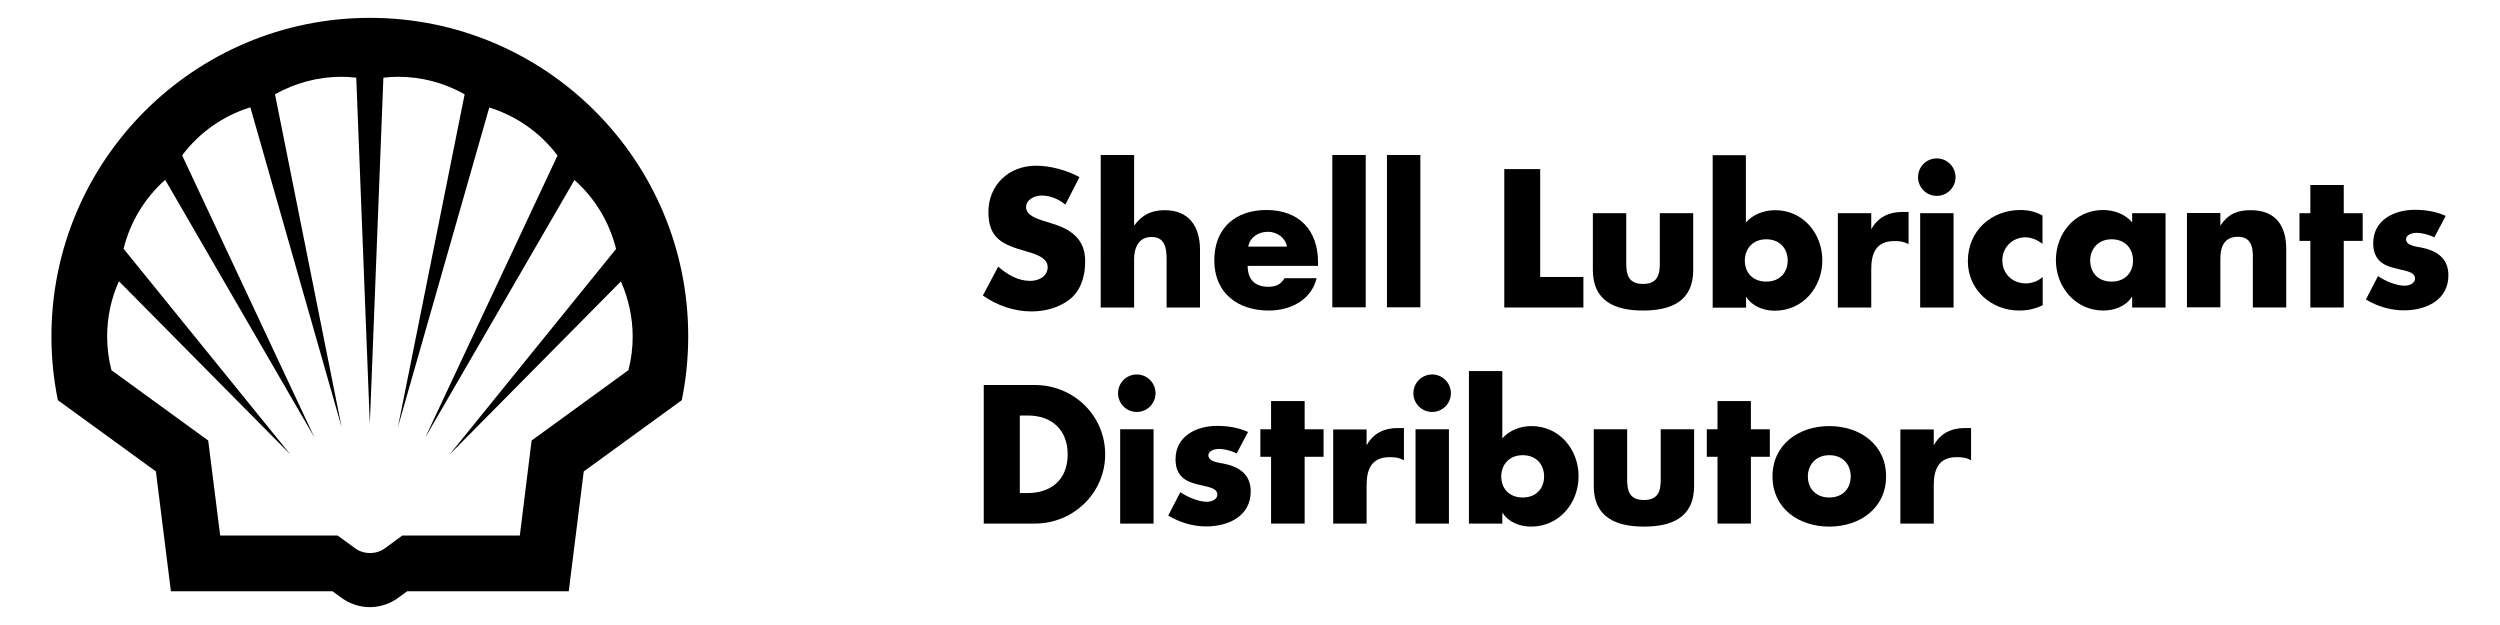<?xml version="1.0" encoding="UTF-8"?><svg xmlns="http://www.w3.org/2000/svg" viewBox="0 0 140 35"><g id="a"/><g id="b"><g><path d="M59.66,11.46c-.37-.31-.84-.51-1.34-.51-.37,0-.86,.22-.86,.65s.55,.63,.89,.74l.51,.16c1.08,.32,1.91,.86,1.91,2.12,0,.77-.19,1.56-.8,2.09-.61,.51-1.42,.73-2.2,.73-.98,0-1.93-.33-2.73-.89l.86-1.62c.5,.44,1.1,.8,1.79,.8,.47,0,.98-.24,.98-.78s-.79-.76-1.22-.88c-1.26-.36-2.1-.69-2.1-2.19s1.12-2.6,2.67-2.6c.78,0,1.74,.25,2.43,.64l-.8,1.56Z"/><path d="M63.51,8.68v3.93h.02c.43-.58,.96-.84,1.69-.84,1.34,0,1.98,.88,1.98,2.22v3.23h-1.87v-2.7c0-.62-.09-1.25-.84-1.25s-.98,.64-.98,1.25v2.7h-1.87V8.68h1.87Z"/><path d="M72.07,13.81c-.09-.5-.56-.83-1.06-.83-.54,0-1,.29-1.11,.83h2.17Zm1.74,1.08h-3.94c0,.76,.4,1.17,1.17,1.17,.4,0,.69-.13,.89-.48h1.8c-.3,1.24-1.48,1.81-2.68,1.81-1.75,0-3.05-.99-3.05-2.81s1.2-2.82,2.92-2.82c1.83,0,2.89,1.13,2.89,2.93v.19Z"/><rect x="74.61" y="8.68" width="1.87" height="8.53"/><rect x="77.67" y="8.68" width="1.87" height="8.53"/><polygon points="86.25 15.51 88.67 15.51 88.67 17.22 84.24 17.22 84.24 9.47 86.25 9.47 86.25 15.51"/><path d="M91.07,11.94v2.82c0,.67,.16,1.14,.94,1.14s.94-.47,.94-1.14v-2.82h1.87v3.18c0,1.74-1.22,2.27-2.81,2.27s-2.81-.54-2.81-2.27v-3.18h1.87Z"/><path d="M97.71,14.59c0,.67,.44,1.18,1.2,1.18s1.2-.51,1.2-1.18-.44-1.19-1.2-1.19-1.2,.54-1.2,1.19m-1.81-5.9h1.87v3.77c.4-.46,1.03-.69,1.64-.69,1.56,0,2.64,1.3,2.64,2.81s-1.09,2.82-2.66,2.82c-.62,0-1.25-.24-1.59-.76h-.02v.59h-1.87V8.68Z"/><path d="M104.79,12.81h.02c.36-.65,.98-.94,1.71-.94h.36v1.8c-.26-.14-.5-.17-.79-.17-1.04,0-1.3,.69-1.3,1.59v2.13h-1.87v-5.28h1.87v.86Z"/><path d="M109.4,17.22h-1.87v-5.28h1.87v5.28Zm.11-7.3c0,.58-.47,1.05-1.05,1.05s-1.05-.47-1.05-1.05,.47-1.05,1.05-1.05,1.05,.47,1.05,1.05"/><path d="M114.39,13.66c-.28-.21-.61-.37-.97-.37-.72,0-1.29,.56-1.29,1.29s.54,1.29,1.32,1.29c.33,0,.69-.13,.94-.36v1.58c-.41,.21-.86,.3-1.32,.3-1.56,0-2.87-1.16-2.87-2.76,0-1.7,1.3-2.87,2.95-2.87,.43,0,.86,.1,1.23,.31v1.58Z"/><path d="M117.05,14.59c0,.67,.44,1.18,1.2,1.18s1.2-.51,1.2-1.18-.44-1.19-1.2-1.19-1.2,.55-1.2,1.19m4.22,2.63h-1.87v-.59h-.02c-.33,.52-.98,.76-1.59,.76-1.56,0-2.66-1.31-2.66-2.82s1.08-2.81,2.64-2.81c.61,0,1.24,.23,1.63,.69v-.51h1.87v5.27Z"/><path d="M124.33,12.62h.02c.43-.64,.95-.85,1.69-.85,1.42,0,1.99,.89,1.99,2.19v3.26h-1.87v-2.57c0-.5,.08-1.39-.84-1.39-.76,0-.98,.56-.98,1.22v2.73h-1.87v-5.28h1.87v.68Z"/><polygon points="131.25 17.22 129.38 17.22 129.38 13.49 128.77 13.49 128.77 11.94 129.38 11.94 129.38 10.36 131.25 10.36 131.25 11.94 132.31 11.94 132.31 13.49 131.25 13.49 131.25 17.22"/><path d="M136.34,13.3c-.29-.15-.69-.26-1.01-.26-.22,0-.59,.09-.59,.36,0,.36,.59,.41,.84,.46,.87,.17,1.53,.59,1.53,1.56,0,1.39-1.26,1.96-2.49,1.96-.75,0-1.49-.22-2.13-.61l.68-1.31c.38,.27,1.02,.54,1.48,.54,.24,0,.59-.11,.59-.4,0-.41-.59-.43-1.17-.59-.59-.15-1.17-.44-1.17-1.39,0-1.3,1.17-1.87,2.32-1.87,.6,0,1.19,.09,1.74,.34l-.63,1.19Z"/><path d="M57.11,27.61h.45c1.2,0,2.23-.66,2.23-2.17,0-1.39-.92-2.17-2.21-2.17h-.47v4.34Zm-2.02-6.05h2.86c2.16,0,3.94,1.7,3.94,3.88s-1.79,3.88-3.94,3.88h-2.86v-7.75Z"/><path d="M64.6,29.32h-1.87v-5.28h1.87v5.28Zm.11-7.3c0,.58-.47,1.05-1.05,1.05s-1.05-.47-1.05-1.05,.47-1.05,1.05-1.05,1.05,.47,1.05,1.05"/><path d="M69.27,25.4c-.29-.15-.69-.26-1.01-.26-.22,0-.59,.09-.59,.36,0,.36,.59,.41,.84,.46,.87,.17,1.53,.59,1.53,1.56,0,1.39-1.26,1.96-2.49,1.96-.75,0-1.49-.22-2.13-.61l.68-1.31c.38,.27,1.02,.54,1.48,.54,.24,0,.59-.11,.59-.4,0-.41-.59-.43-1.17-.59-.59-.15-1.17-.44-1.17-1.39,0-1.3,1.17-1.87,2.32-1.87,.6,0,1.19,.09,1.74,.34l-.63,1.19Z"/><polygon points="73.06 29.32 71.18 29.32 71.18 25.58 70.58 25.58 70.58 24.04 71.18 24.04 71.18 22.46 73.06 22.46 73.06 24.04 74.12 24.04 74.12 25.58 73.06 25.58 73.06 29.32"/><path d="M76.53,24.91h.02c.36-.65,.98-.94,1.71-.94h.36v1.8c-.26-.14-.5-.17-.79-.17-1.04,0-1.3,.69-1.3,1.59v2.13h-1.87v-5.27h1.87v.86Z"/><path d="M81.14,29.32h-1.87v-5.28h1.87v5.28Zm.11-7.3c0,.58-.47,1.05-1.05,1.05s-1.05-.47-1.05-1.05,.47-1.05,1.05-1.05,1.05,.47,1.05,1.05"/><path d="M84.07,26.68c0,.67,.44,1.18,1.2,1.18s1.2-.51,1.2-1.18-.44-1.19-1.2-1.19-1.2,.54-1.2,1.19m-1.81-5.9h1.87v3.77c.4-.46,1.03-.69,1.63-.69,1.56,0,2.64,1.3,2.64,2.81s-1.09,2.82-2.66,2.82c-.62,0-1.25-.24-1.59-.76h-.02v.59h-1.87v-8.53Z"/><path d="M91.12,24.04v2.82c0,.67,.16,1.14,.94,1.14s.94-.47,.94-1.14v-2.82h1.87v3.18c0,1.74-1.22,2.27-2.81,2.27s-2.81-.54-2.81-2.27v-3.18h1.87Z"/><polygon points="98.05 29.32 96.18 29.32 96.18 25.58 95.58 25.58 95.58 24.04 96.18 24.04 96.18 22.46 98.05 22.46 98.05 24.04 99.11 24.04 99.11 25.58 98.05 25.58 98.05 29.32"/><path d="M101.24,26.68c0,.67,.44,1.18,1.2,1.18s1.2-.51,1.2-1.18-.44-1.19-1.2-1.19-1.2,.55-1.2,1.19m4.38,0c0,1.79-1.48,2.81-3.18,2.81s-3.18-1.01-3.18-2.81,1.48-2.82,3.18-2.82,3.18,1.02,3.18,2.82"/><path d="M108.29,24.91h.02c.36-.65,.98-.94,1.71-.94h.36v1.8c-.26-.14-.5-.17-.79-.17-1.04,0-1.3,.69-1.3,1.59v2.13h-1.87v-5.27h1.87v.86Z"/><path d="M35.19,20.73l-5.42,3.94-.66,5.32h-6.58l-.97,.71c-.24,.18-.54,.27-.84,.27s-.6-.09-.84-.27l-.97-.71h-6.58l-.67-5.32-5.42-3.94c-.16-.62-.24-1.25-.24-1.89,0-1.06,.22-2.12,.66-3.09l9.6,9.7L6.92,13.93c.37-1.49,1.18-2.84,2.33-3.86l8.36,14.43-7.41-15.8c.96-1.28,2.3-2.22,3.82-2.69l5.11,17.91L15.4,5.28c1.14-.64,2.42-.98,3.72-.98,.28,0,.55,.02,.83,.05l.76,19.4,.76-19.4c.27-.03,.55-.05,.83-.05,1.3,0,2.59,.34,3.72,.98l-3.74,18.65L27.4,6.02c1.52,.47,2.86,1.41,3.82,2.69l-7.41,15.8,8.36-14.43c1.15,1.02,1.96,2.37,2.33,3.86l-9.33,11.52,9.6-9.7c.43,.97,.66,2.03,.66,3.09,0,.64-.08,1.27-.24,1.89M20.72,1C10.87,1,2.88,8.99,2.88,18.84c0,1.2,.12,2.39,.36,3.57l5.49,3.99,.84,6.71h9.05l.52,.38c.46,.33,1.01,.51,1.57,.51s1.12-.18,1.57-.51l.52-.38h9.05l.84-6.71,5.49-3.99c.24-1.17,.36-2.37,.36-3.57C38.55,8.99,30.56,1,20.72,1"/></g></g></svg>
